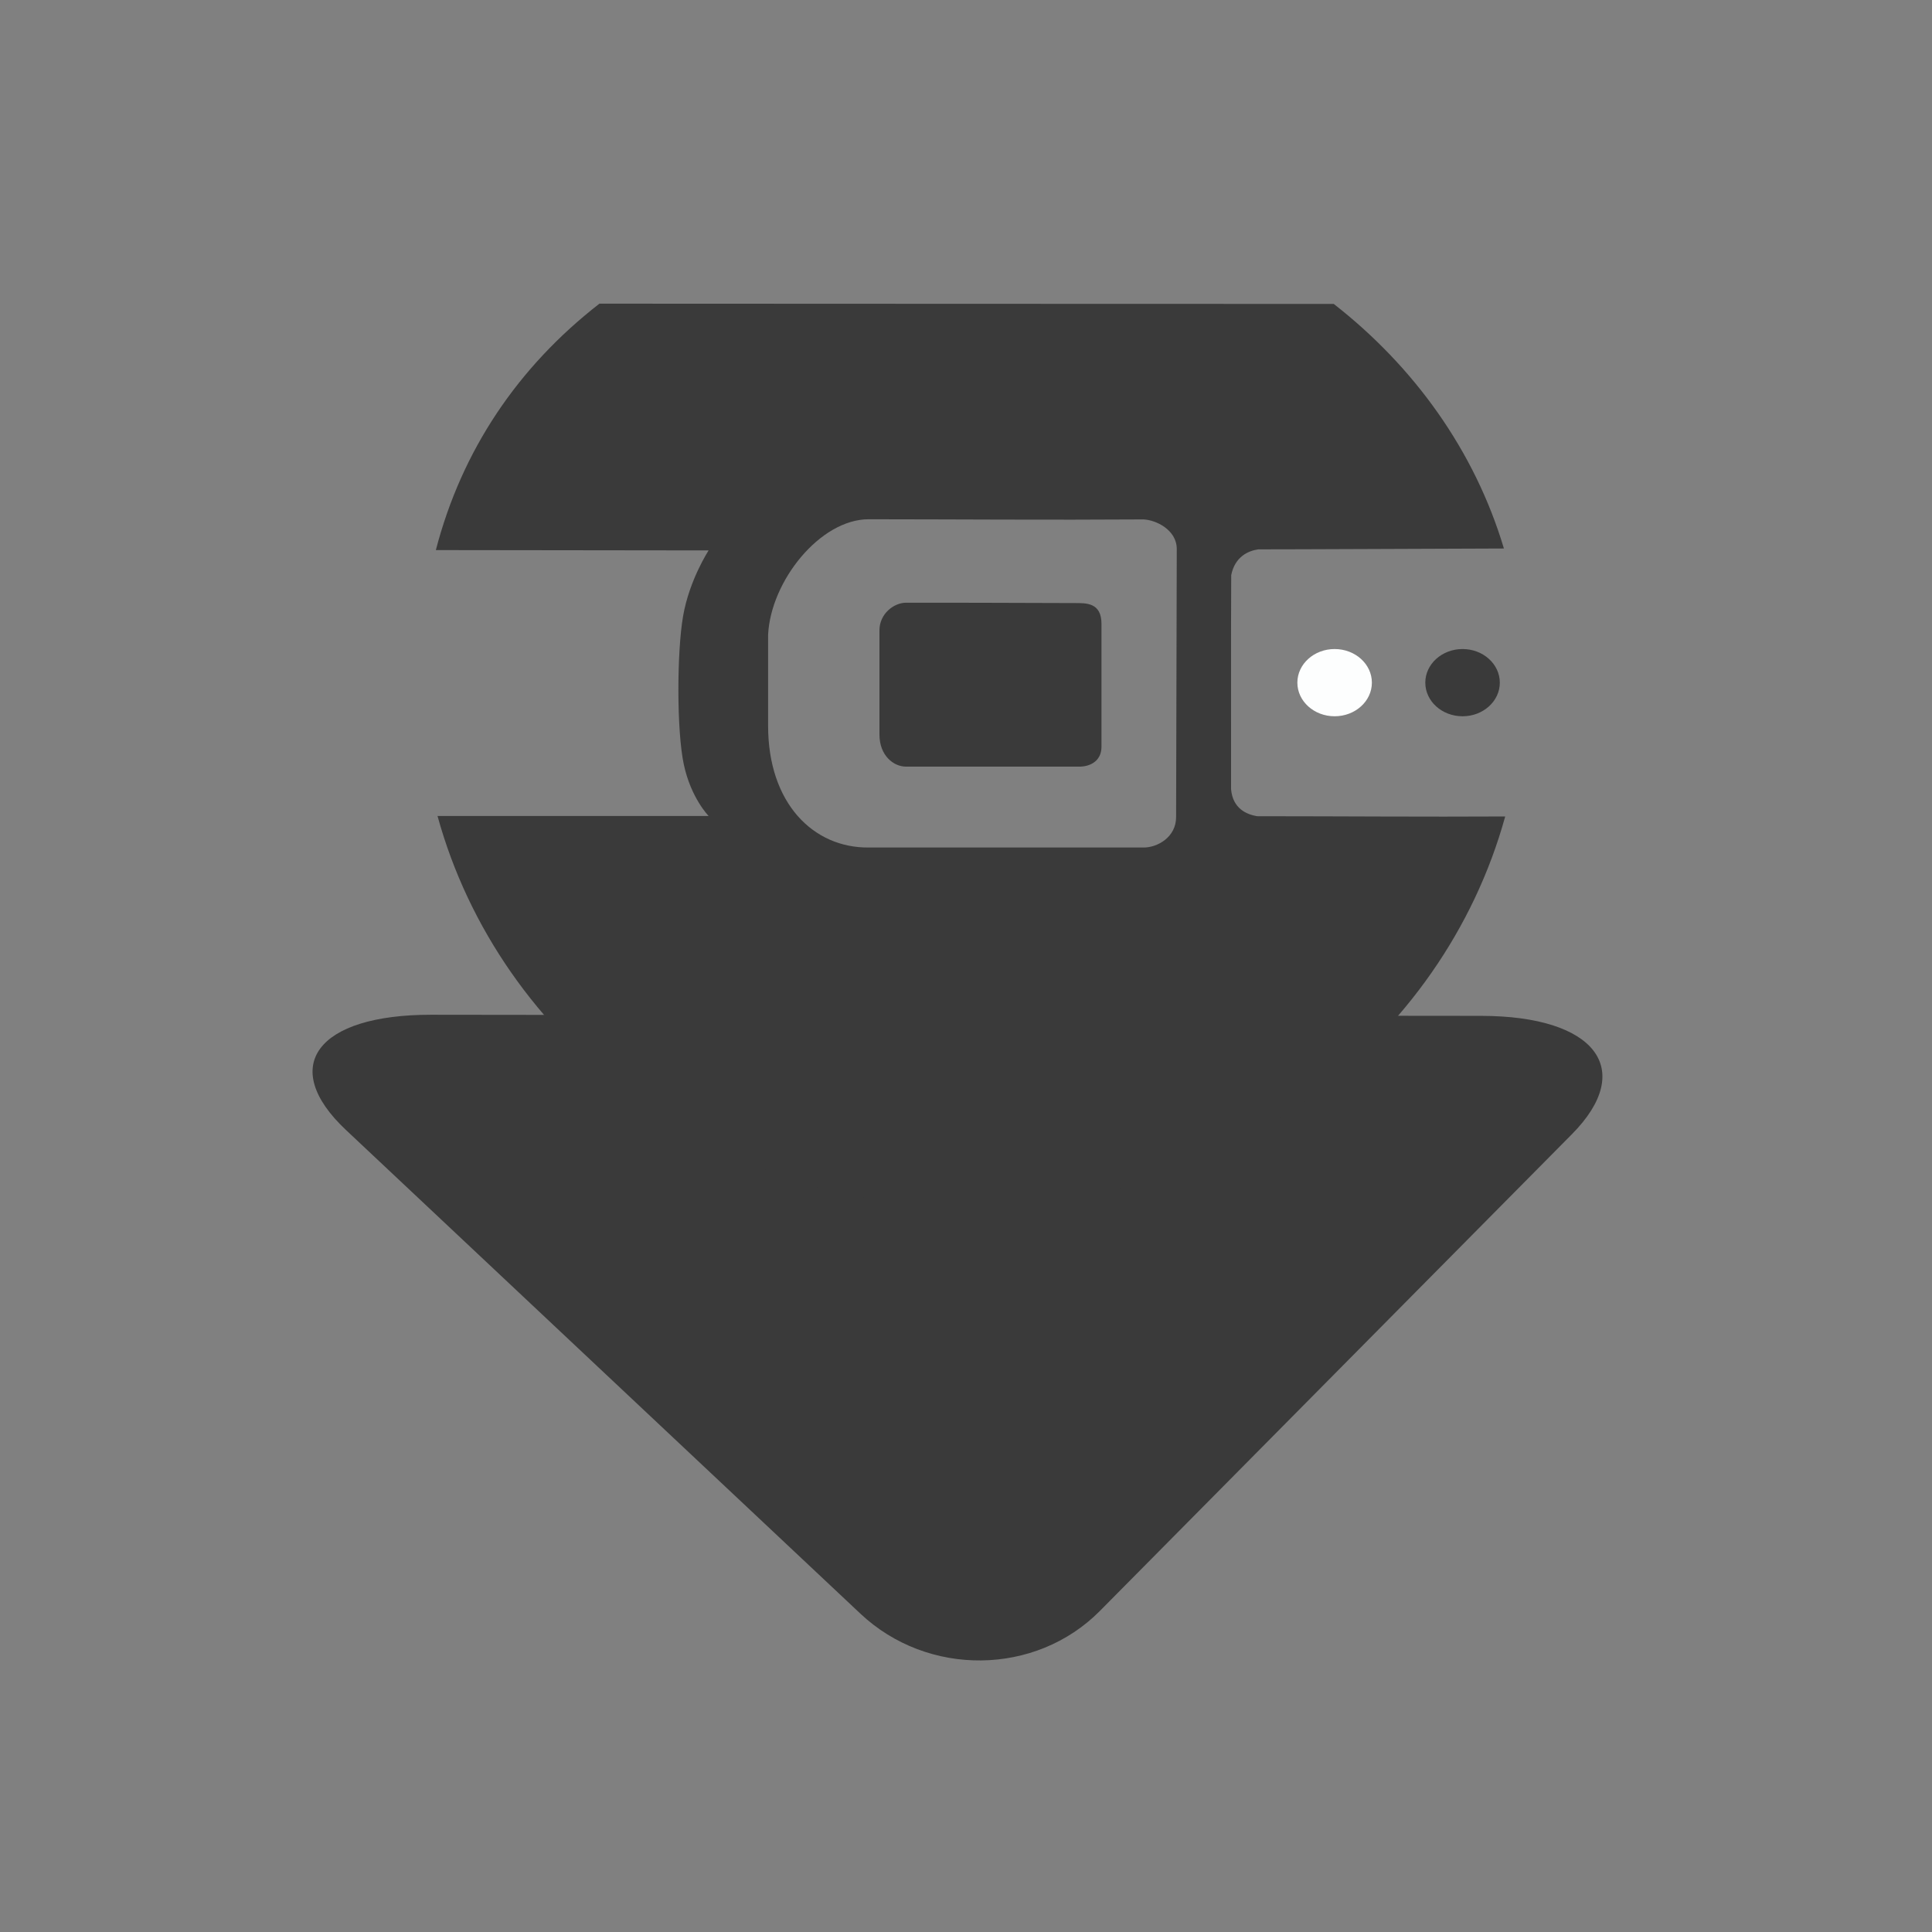 <?xml version="1.0" encoding="UTF-8" standalone="no"?>
<svg xmlns="http://www.w3.org/2000/svg" height="512" viewBox="0 0 512 512" width="512" version="1.1">
 <rect x="0" y="0" width="512" height="512" fill="#808080" stroke="none"/>
 id=&quot;defs22&quot; /&gt;
 <g transform="matrix(1.401,0,0,1.401,-121.631,-99.922)">
  <path style="fill:#3a3a3a;fill-opacity:1;stroke-width:1.207" class="cls-2" d="m 228.332,263.341 78.65,0.08 59.97,0.06 c 21.63,0 29.38,10.09 17.22,22.37 l -89.3,90.19 c -12.16,12.28 -32.55,12.52 -45.3,0.52 l -97.34,-91.52 c -12.76,-12 -5.491,-21.79 16.14,-21.77 z"/>
  <path d="m 200.201,128.762 c -15.449,12.016 -26.045,27.768 -30.939,46.611 l 51.6,0.064 c 0,0 -3.628,5.528 -4.826,12.389 -1.198,6.87 -1.23,21.7 0.125,28.08 1.355,6.38 4.703,9.766 4.703,9.766 h -51.287 c 11.739,42.659 52.511,74.129 100.996,74.129 48.458,0 89.196,-31.431 100.967,-74.037 -15.598,0.087 -30.154,-0.043 -46.957,-0.051 -1.896,-0.336 -4.566,-1.375 -4.9,-5.107 0.02,-12.5 -0.041,-28 0.029,-40.5 0.701,-3.489 3.23,-4.612 5.16,-4.875 l 0.004,0.006 c 5.035,0.014 37.279,-0.138 46.42,-0.162 -5.538,-18.514 -16.999,-34.414 -32.193,-46.264 -48.17,0 -89.35,-0.034 -138.9,-0.049 z m 50.93,40.781 c 17,0.011 33.85,0.151 52,0.031 2.373,0.109 6.267,1.975 6.281,5.58 l -0.125,50.709 c 0.009,3.844 -3.576,5.79 -6.156,5.775 -16.93,1e-5 -35.07,-3e-5 -52,0 -10.476,0.09 -19.017,-8.37 -19.02,-23.02 v -17.217 c 0.49,-10.16 9.826,-21.845 19.02,-21.859 z" style="fill:#3a3a3a;fill-opacity:1;stroke-width:1.207"/>
  <ellipse style="fill:#fdfefe;fill-opacity:1;stroke-width:1.222" class="cls-2" cx="339.272" cy="200.451" rx="7.048" ry="6.359"/>
  <ellipse style="fill:#3a3a3a;fill-opacity:1;stroke-width:1.222" class="cls-2" cx="363.472" cy="200.451" rx="7.048" ry="6.359"/>
  <path style="fill:#3a3a3a;fill-opacity:1;stroke-width:1.454" d="m 253.172,190.581 c -0.005,-3.232 2.808,-5.245 5,-5.249 10.47,-0.02 21.4,0.04 32,0.064 2.129,0.005 5,-0.094 5,3.938 v 23.19 c 0,3.861 -4,3.809 -4,3.809 -3.934,0 -23.15,0.002 -33,0 -2.272,-4.3e-4 -5.003,-2.032 -5,-6.087 0.011,-7.535 0.011,-12.41 0,-19.67 z"/>
 </g>
</svg>
